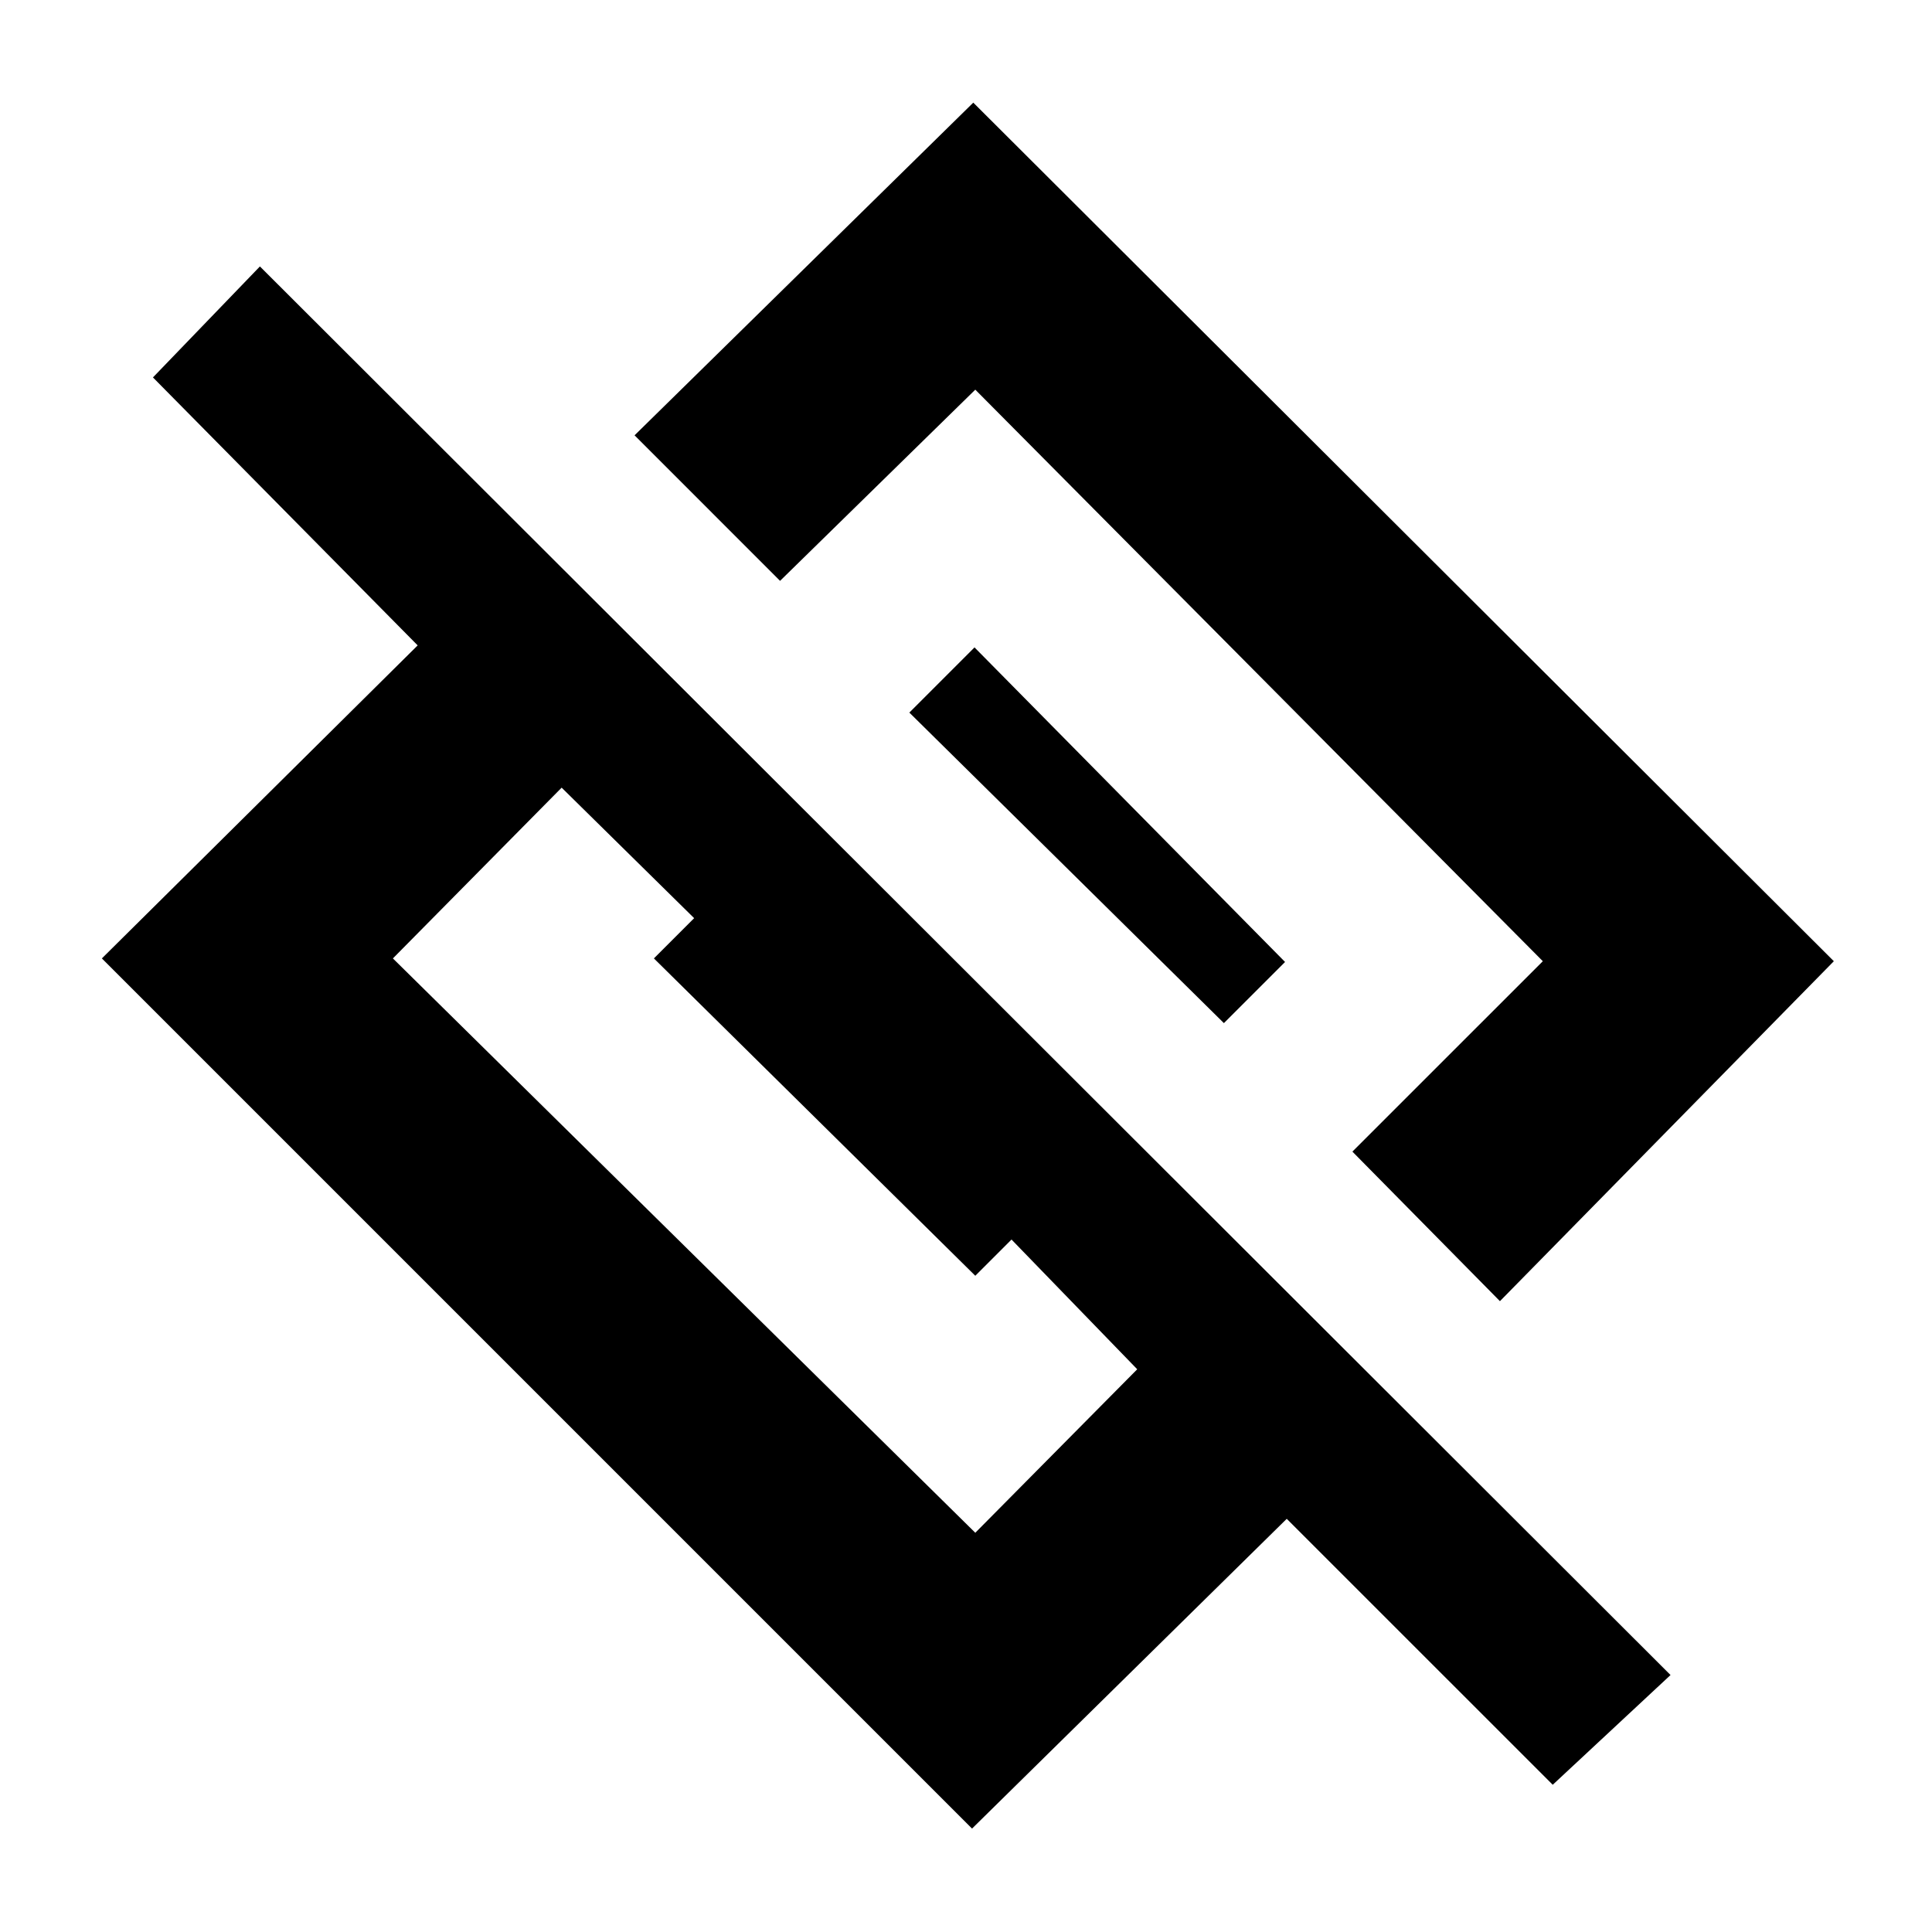 <svg xmlns="http://www.w3.org/2000/svg" height="20" viewBox="0 -960 960 960" width="20"><path d="M745.31-313.46 672-387.77l94.62-94.61-282-284-97.01 95-72.3-72.31L483.62-909l427.61 426.62-165.92 168.92ZM483-51.39 50.62-483.77l156.92-155.54L76-772.46l53.15-55.15 700.93 699.92-58.54 54.53-132.16-132.15L483-51.39Zm1.62-146.99 80.46-81.24-62.46-64.46-18 18-159.7-157.69 20-20-65.84-64.85-83.85 84.85 289.39 285.39Zm123.53-253.24-156.3-154.3 32.38-32.39L638.54-482l-30.39 30.38Z"/></svg>